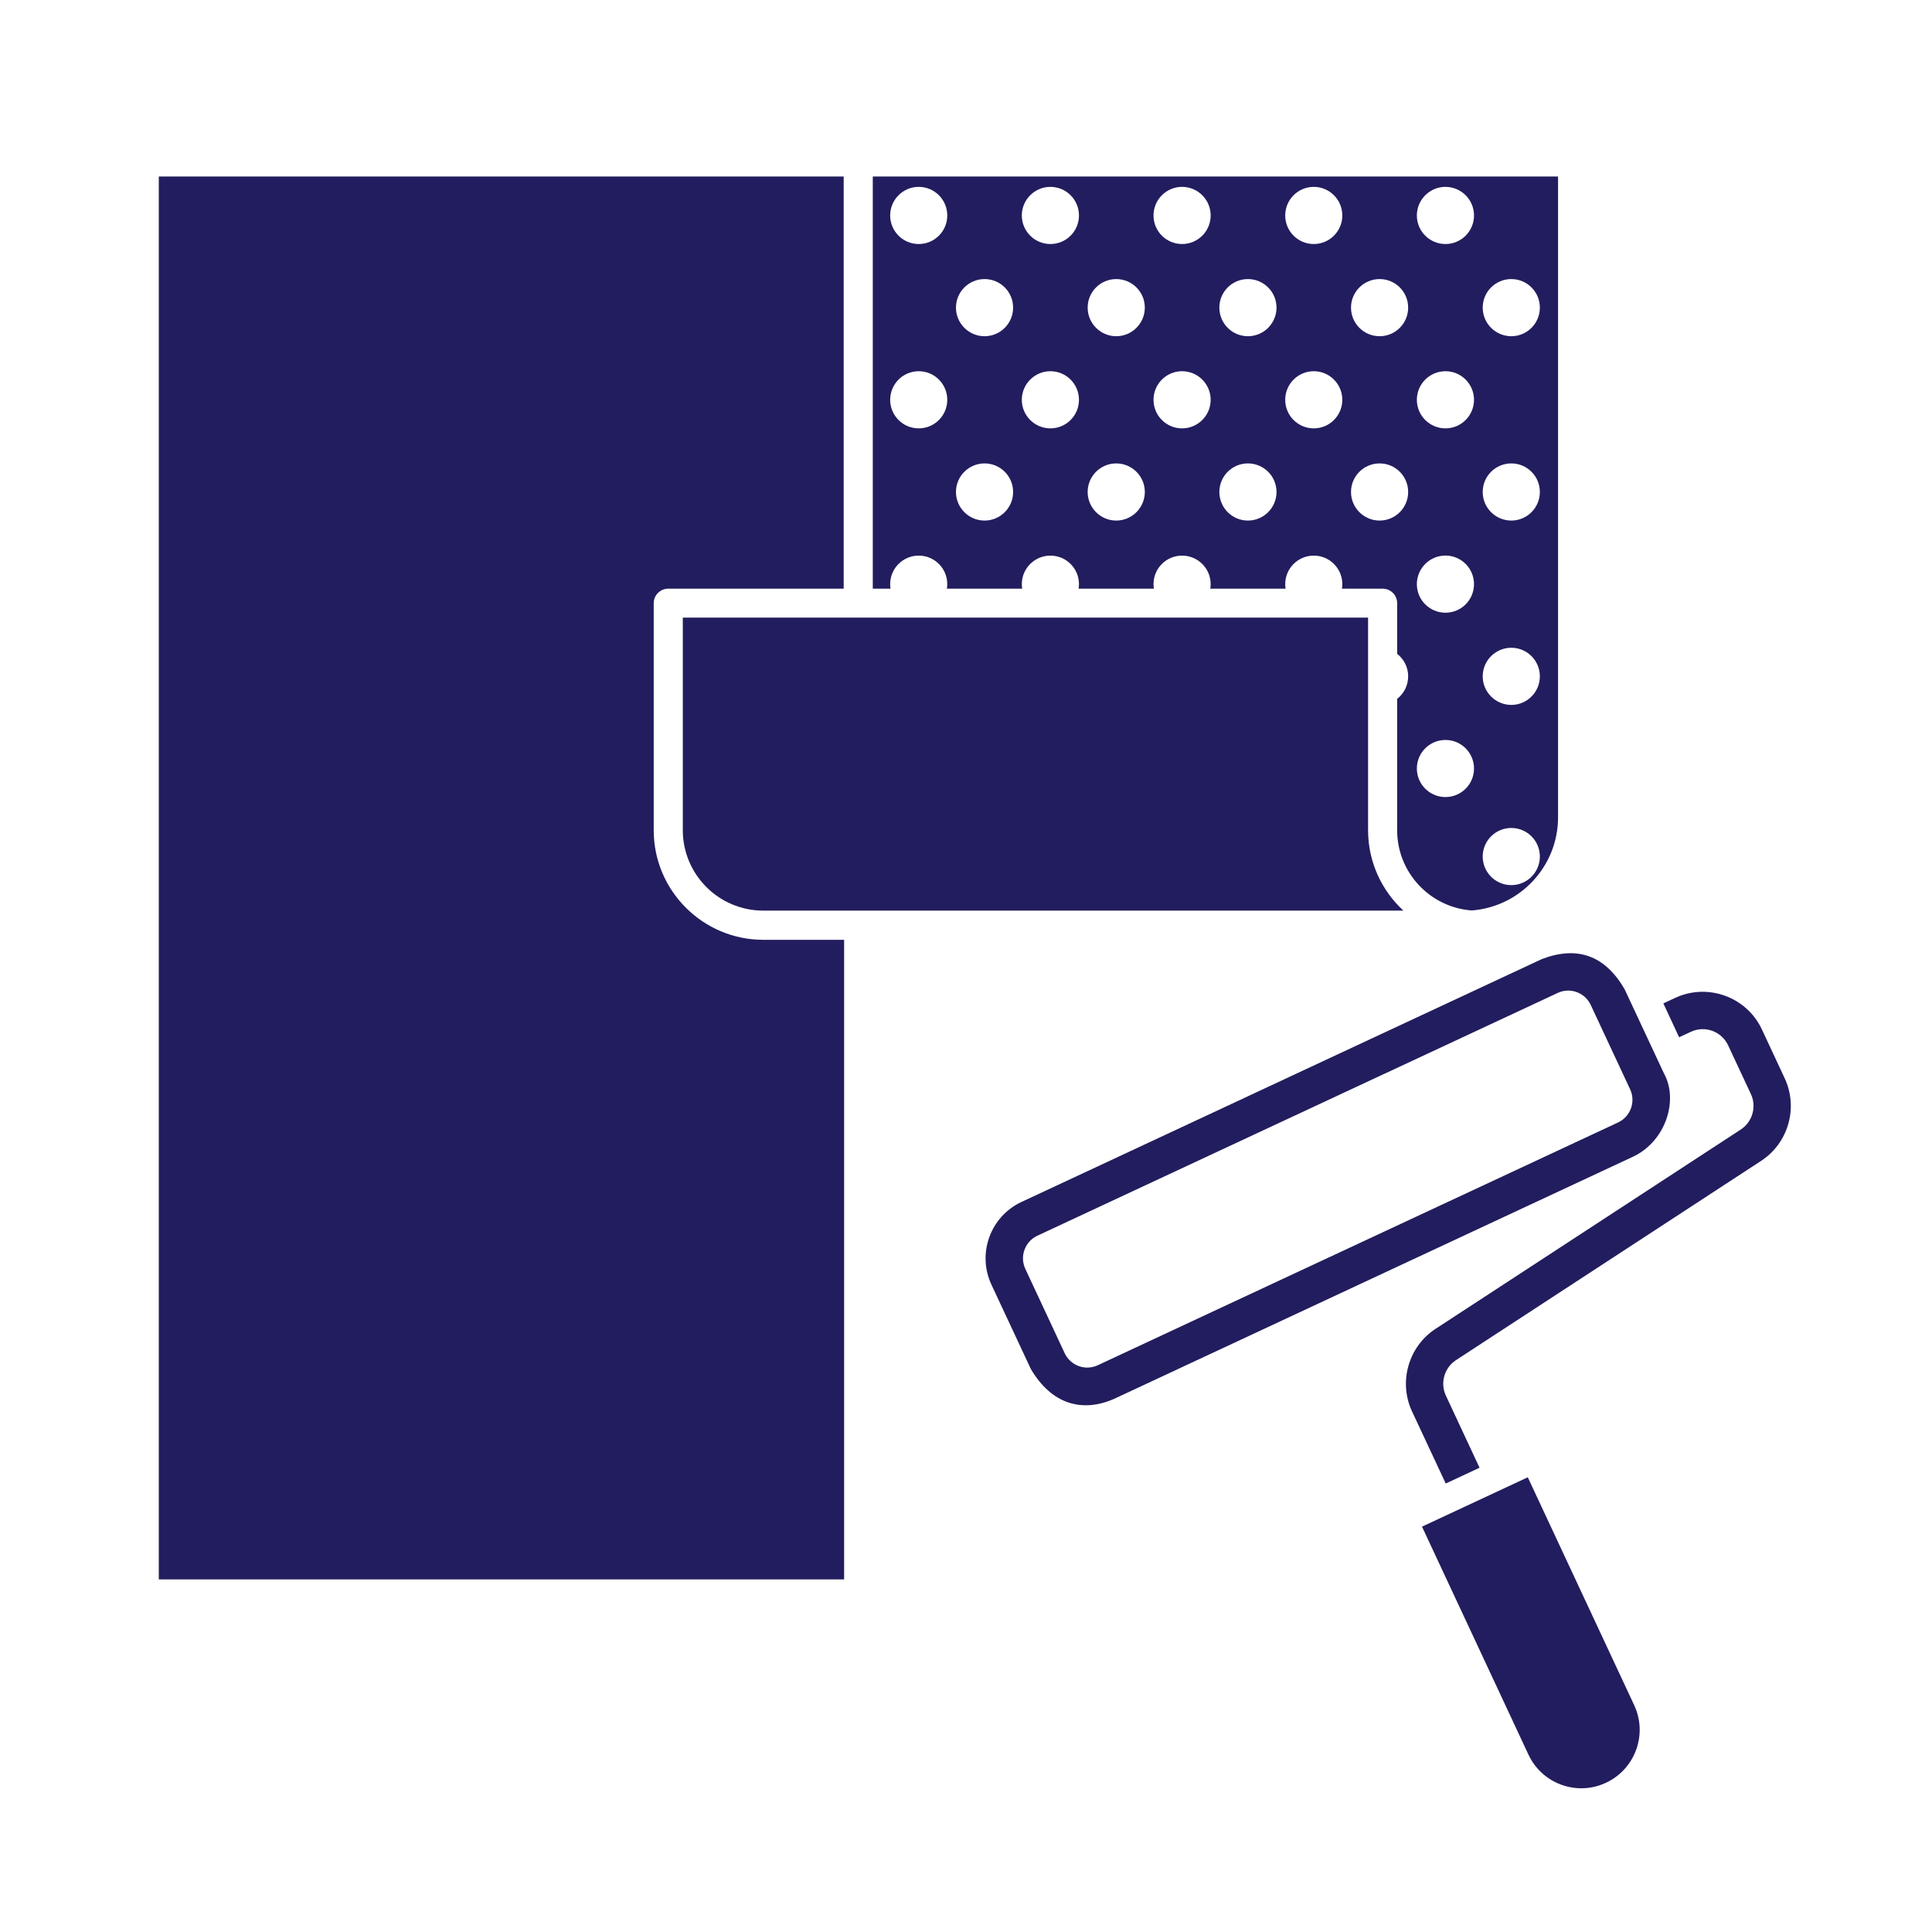 <svg width="36" height="36" viewBox="0 0 36 36" fill="none" xmlns="http://www.w3.org/2000/svg">
<g id="fi_16954127">
<g id="Group">
<path id="Vector" d="M12.181 15.471V11.239C12.181 11.09 12.303 10.969 12.452 10.969H15.721V3.289H2.959V29.43H15.729V17.512H14.222C13.097 17.512 12.181 16.596 12.181 15.471Z" fill="#221D5E"/>
<path id="Vector_2" d="M29.032 15.23V3.289H16.263V10.969H16.594C16.589 10.941 16.587 10.913 16.587 10.885C16.587 10.591 16.825 10.353 17.119 10.353C17.413 10.353 17.651 10.591 17.651 10.885C17.651 10.913 17.648 10.941 17.644 10.969H19.047C19.043 10.941 19.04 10.913 19.04 10.885C19.04 10.591 19.279 10.353 19.573 10.353C19.867 10.353 20.105 10.591 20.105 10.885C20.105 10.913 20.102 10.941 20.098 10.969H21.501C21.497 10.941 21.494 10.913 21.494 10.885C21.494 10.591 21.732 10.353 22.026 10.353C22.32 10.353 22.559 10.591 22.559 10.885C22.559 10.913 22.556 10.941 22.552 10.969H23.955C23.951 10.941 23.948 10.913 23.948 10.885C23.948 10.591 24.186 10.353 24.48 10.353C24.774 10.353 25.012 10.591 25.012 10.885C25.012 10.913 25.009 10.941 25.005 10.969H25.764C25.913 10.969 26.034 11.09 26.034 11.239V12.183C26.159 12.281 26.239 12.432 26.239 12.602C26.239 12.773 26.159 12.924 26.034 13.022V15.471C26.034 16.261 26.649 16.909 27.424 16.965C28.322 16.897 29.032 16.145 29.032 15.23ZM17.119 7.982C16.825 7.982 16.587 7.744 16.587 7.45C16.587 7.156 16.825 6.917 17.119 6.917C17.413 6.917 17.651 7.156 17.651 7.45C17.651 7.744 17.413 7.982 17.119 7.982ZM17.119 4.547C16.825 4.547 16.587 4.309 16.587 4.015C16.587 3.721 16.825 3.482 17.119 3.482C17.413 3.482 17.651 3.721 17.651 4.015C17.651 4.309 17.413 4.547 17.119 4.547ZM18.346 9.7C18.052 9.7 17.813 9.461 17.813 9.167C17.813 8.873 18.052 8.635 18.346 8.635C18.64 8.635 18.878 8.873 18.878 9.167C18.878 9.461 18.64 9.7 18.346 9.7ZM18.346 6.265C18.052 6.265 17.813 6.026 17.813 5.732C17.813 5.438 18.052 5.2 18.346 5.2C18.64 5.2 18.878 5.438 18.878 5.732C18.878 6.026 18.64 6.265 18.346 6.265ZM19.573 7.982C19.279 7.982 19.04 7.744 19.04 7.45C19.04 7.156 19.279 6.917 19.573 6.917C19.867 6.917 20.105 7.156 20.105 7.45C20.105 7.744 19.867 7.982 19.573 7.982ZM19.573 4.547C19.279 4.547 19.04 4.309 19.04 4.015C19.04 3.721 19.279 3.482 19.573 3.482C19.867 3.482 20.105 3.721 20.105 4.015C20.105 4.309 19.867 4.547 19.573 4.547ZM20.799 9.7C20.506 9.7 20.267 9.461 20.267 9.167C20.267 8.873 20.506 8.635 20.799 8.635C21.093 8.635 21.332 8.873 21.332 9.167C21.332 9.461 21.093 9.7 20.799 9.7ZM20.799 6.265C20.506 6.265 20.267 6.026 20.267 5.732C20.267 5.438 20.506 5.2 20.799 5.2C21.093 5.2 21.332 5.438 21.332 5.732C21.332 6.026 21.093 6.265 20.799 6.265ZM22.026 7.982C21.732 7.982 21.494 7.744 21.494 7.45C21.494 7.156 21.732 6.917 22.026 6.917C22.32 6.917 22.559 7.156 22.559 7.45C22.559 7.744 22.32 7.982 22.026 7.982ZM22.026 4.547C21.732 4.547 21.494 4.309 21.494 4.015C21.494 3.721 21.732 3.482 22.026 3.482C22.32 3.482 22.559 3.721 22.559 4.015C22.559 4.309 22.32 4.547 22.026 4.547ZM23.253 9.7C22.959 9.7 22.721 9.461 22.721 9.167C22.721 8.873 22.959 8.635 23.253 8.635C23.547 8.635 23.786 8.873 23.786 9.167C23.786 9.461 23.547 9.7 23.253 9.7ZM23.253 6.265C22.959 6.265 22.721 6.026 22.721 5.732C22.721 5.438 22.959 5.2 23.253 5.2C23.547 5.2 23.786 5.438 23.786 5.732C23.786 6.026 23.547 6.265 23.253 6.265ZM28.161 5.2C28.455 5.2 28.693 5.438 28.693 5.732C28.693 6.026 28.455 6.265 28.161 6.265C27.867 6.265 27.628 6.026 27.628 5.732C27.628 5.438 27.867 5.2 28.161 5.2ZM28.161 8.635C28.455 8.635 28.693 8.873 28.693 9.167C28.693 9.461 28.455 9.7 28.161 9.7C27.867 9.7 27.628 9.461 27.628 9.167C27.628 8.873 27.867 8.635 28.161 8.635ZM28.161 12.07C28.455 12.07 28.693 12.309 28.693 12.602C28.693 12.896 28.455 13.135 28.161 13.135C27.867 13.135 27.628 12.896 27.628 12.602C27.628 12.309 27.867 12.07 28.161 12.07ZM28.161 15.428C28.455 15.428 28.693 15.666 28.693 15.96C28.693 16.254 28.455 16.493 28.161 16.493C27.867 16.493 27.628 16.254 27.628 15.96C27.628 15.666 27.867 15.428 28.161 15.428ZM26.934 3.482C27.228 3.482 27.466 3.721 27.466 4.015C27.466 4.309 27.228 4.547 26.934 4.547C26.64 4.547 26.401 4.309 26.401 4.015C26.401 3.721 26.64 3.482 26.934 3.482ZM26.934 6.917C27.228 6.917 27.466 7.156 27.466 7.45C27.466 7.744 27.228 7.982 26.934 7.982C26.64 7.982 26.401 7.744 26.401 7.45C26.401 7.156 26.64 6.917 26.934 6.917ZM26.934 10.352C27.228 10.352 27.466 10.591 27.466 10.885C27.466 11.179 27.228 11.417 26.934 11.417C26.64 11.417 26.401 11.179 26.401 10.885C26.401 10.591 26.64 10.352 26.934 10.352ZM24.48 7.982C24.186 7.982 23.948 7.744 23.948 7.45C23.948 7.156 24.186 6.917 24.48 6.917C24.774 6.917 25.012 7.156 25.012 7.45C25.012 7.744 24.774 7.982 24.48 7.982ZM24.48 4.547C24.186 4.547 23.948 4.309 23.948 4.015C23.948 3.721 24.186 3.482 24.48 3.482C24.774 3.482 25.012 3.721 25.012 4.015C25.012 4.309 24.774 4.547 24.48 4.547ZM25.707 9.7C25.413 9.7 25.174 9.461 25.174 9.167C25.174 8.873 25.413 8.635 25.707 8.635C26.001 8.635 26.239 8.873 26.239 9.167C26.239 9.461 26.001 9.7 25.707 9.7ZM25.707 6.265C25.413 6.265 25.174 6.026 25.174 5.732C25.174 5.438 25.413 5.2 25.707 5.2C26.001 5.2 26.239 5.438 26.239 5.732C26.239 6.026 26.001 6.265 25.707 6.265ZM26.934 14.852C26.64 14.852 26.401 14.614 26.401 14.32C26.401 14.026 26.64 13.788 26.934 13.788C27.228 13.788 27.466 14.026 27.466 14.32C27.466 14.614 27.228 14.852 26.934 14.852Z" fill="#221D5E"/>
<path id="Vector_3" d="M32.831 19.183C32.547 18.575 31.821 18.311 31.212 18.595L30.994 18.697L31.288 19.328L31.507 19.226C31.768 19.104 32.079 19.217 32.201 19.478L32.626 20.388C32.735 20.622 32.654 20.905 32.438 21.046L26.748 24.762C26.244 25.091 26.056 25.751 26.31 26.297L26.939 27.643L27.569 27.349L26.941 26.003C26.832 25.769 26.913 25.486 27.129 25.345L32.819 21.629C33.323 21.299 33.511 20.64 33.256 20.094L32.831 19.183Z" fill="#221D5E"/>
<path id="Vector_4" d="M28.48 32.694C28.664 33.09 29.056 33.322 29.466 33.322C29.62 33.322 29.776 33.289 29.925 33.219C30.469 32.965 30.705 32.318 30.451 31.774L28.468 27.527L26.497 28.447L28.48 32.694Z" fill="#221D5E"/>
<path id="Vector_5" d="M25.492 15.469V11.508H12.723V15.469C12.723 16.296 13.395 16.968 14.222 16.968H26.15C25.746 16.595 25.492 16.061 25.492 15.469Z" fill="#221D5E"/>
<path id="Vector_6" d="M20.75 26.07L30.445 21.546C31.054 21.246 31.274 20.484 31.006 20.003L30.272 18.432C29.907 17.804 29.393 17.618 28.73 17.871L19.035 22.396C18.454 22.667 18.203 23.357 18.474 23.938L19.208 25.509C19.606 26.185 20.18 26.316 20.75 26.07ZM30.151 20.915L20.456 25.439C20.393 25.468 20.327 25.483 20.26 25.483C20.08 25.483 19.915 25.378 19.839 25.215L19.105 23.643C19.053 23.531 19.047 23.405 19.09 23.288C19.132 23.172 19.217 23.079 19.329 23.026L29.025 18.502C29.087 18.473 29.153 18.458 29.22 18.458C29.4 18.458 29.565 18.563 29.641 18.726L30.375 20.298C30.483 20.53 30.383 20.806 30.151 20.915Z" fill="#221D5E"/>
</g>
</g>
</svg>

